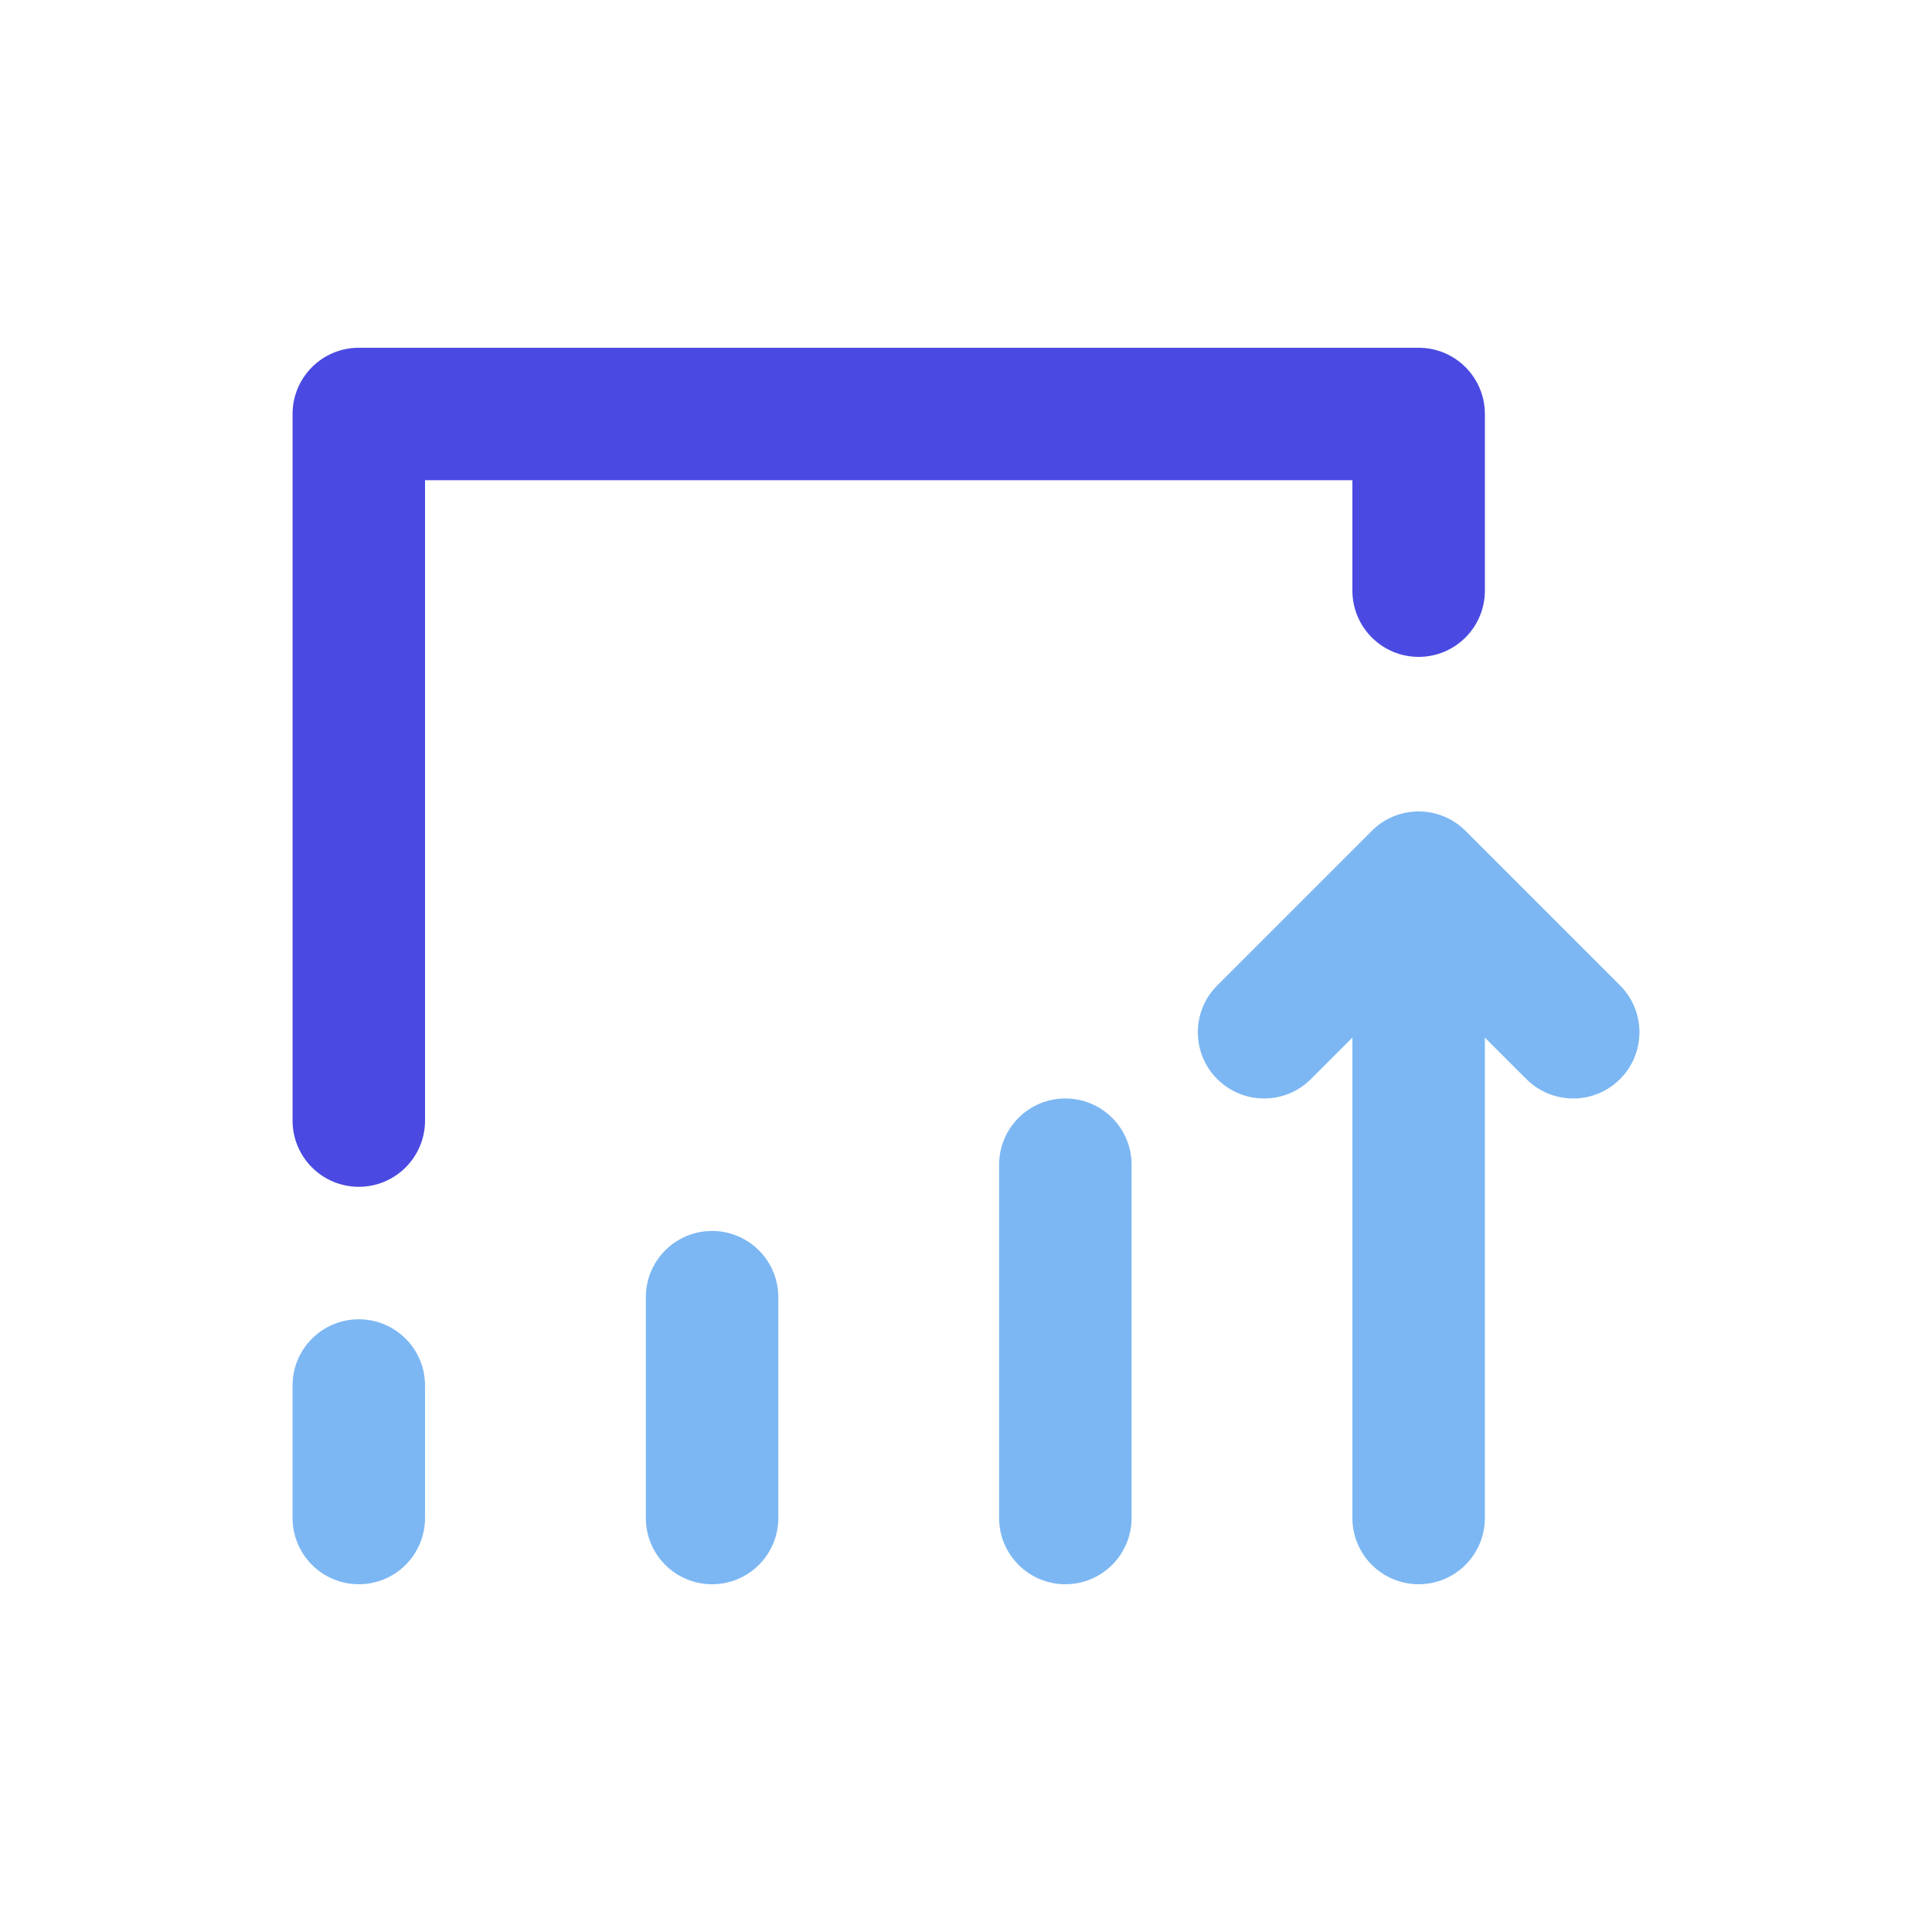 <svg width="100" height="100" viewBox="0 0 100 100" fill="none" xmlns="http://www.w3.org/2000/svg">
<path fill-rule="evenodd" clip-rule="evenodd" d="M76.857 21.429C76.857 19.535 75.322 18 73.429 18H18.571C16.678 18 15.143 19.535 15.143 21.429V58C15.143 59.894 16.678 61.429 18.571 61.429C20.465 61.429 22 59.894 22 58V24.857H70V30.571C70 32.465 71.535 34 73.429 34C75.322 34 76.857 32.465 76.857 30.571V21.429Z" fill="#4A4AE2"/>
<path fill-rule="evenodd" clip-rule="evenodd" d="M71.004 43.004C72.343 41.665 74.514 41.665 75.853 43.004L83.853 51.005C85.192 52.343 85.192 54.514 83.853 55.853C82.514 57.192 80.343 57.192 79.005 55.853L76.857 53.706V78.571C76.857 80.465 75.322 82 73.429 82C71.535 82 70 80.465 70 78.571V53.706L67.853 55.853C66.514 57.192 64.343 57.192 63.004 55.853C61.665 54.514 61.665 52.343 63.004 51.005L71.004 43.004ZM51.714 60.286C51.714 58.392 53.249 56.857 55.143 56.857C57.036 56.857 58.571 58.392 58.571 60.286V78.571C58.571 80.465 57.036 82 55.143 82C53.249 82 51.714 80.465 51.714 78.571V60.286ZM36.857 63.714C34.964 63.714 33.428 65.249 33.428 67.143V78.571C33.428 80.465 34.964 82 36.857 82C38.751 82 40.286 80.465 40.286 78.571V67.143C40.286 65.249 38.751 63.714 36.857 63.714ZM18.571 68.286C16.678 68.286 15.143 69.821 15.143 71.714V78.571C15.143 80.465 16.678 82 18.571 82C20.465 82 22 80.465 22 78.571V71.714C22 69.821 20.465 68.286 18.571 68.286Z" fill="#7CB7F3"/>
</svg>
